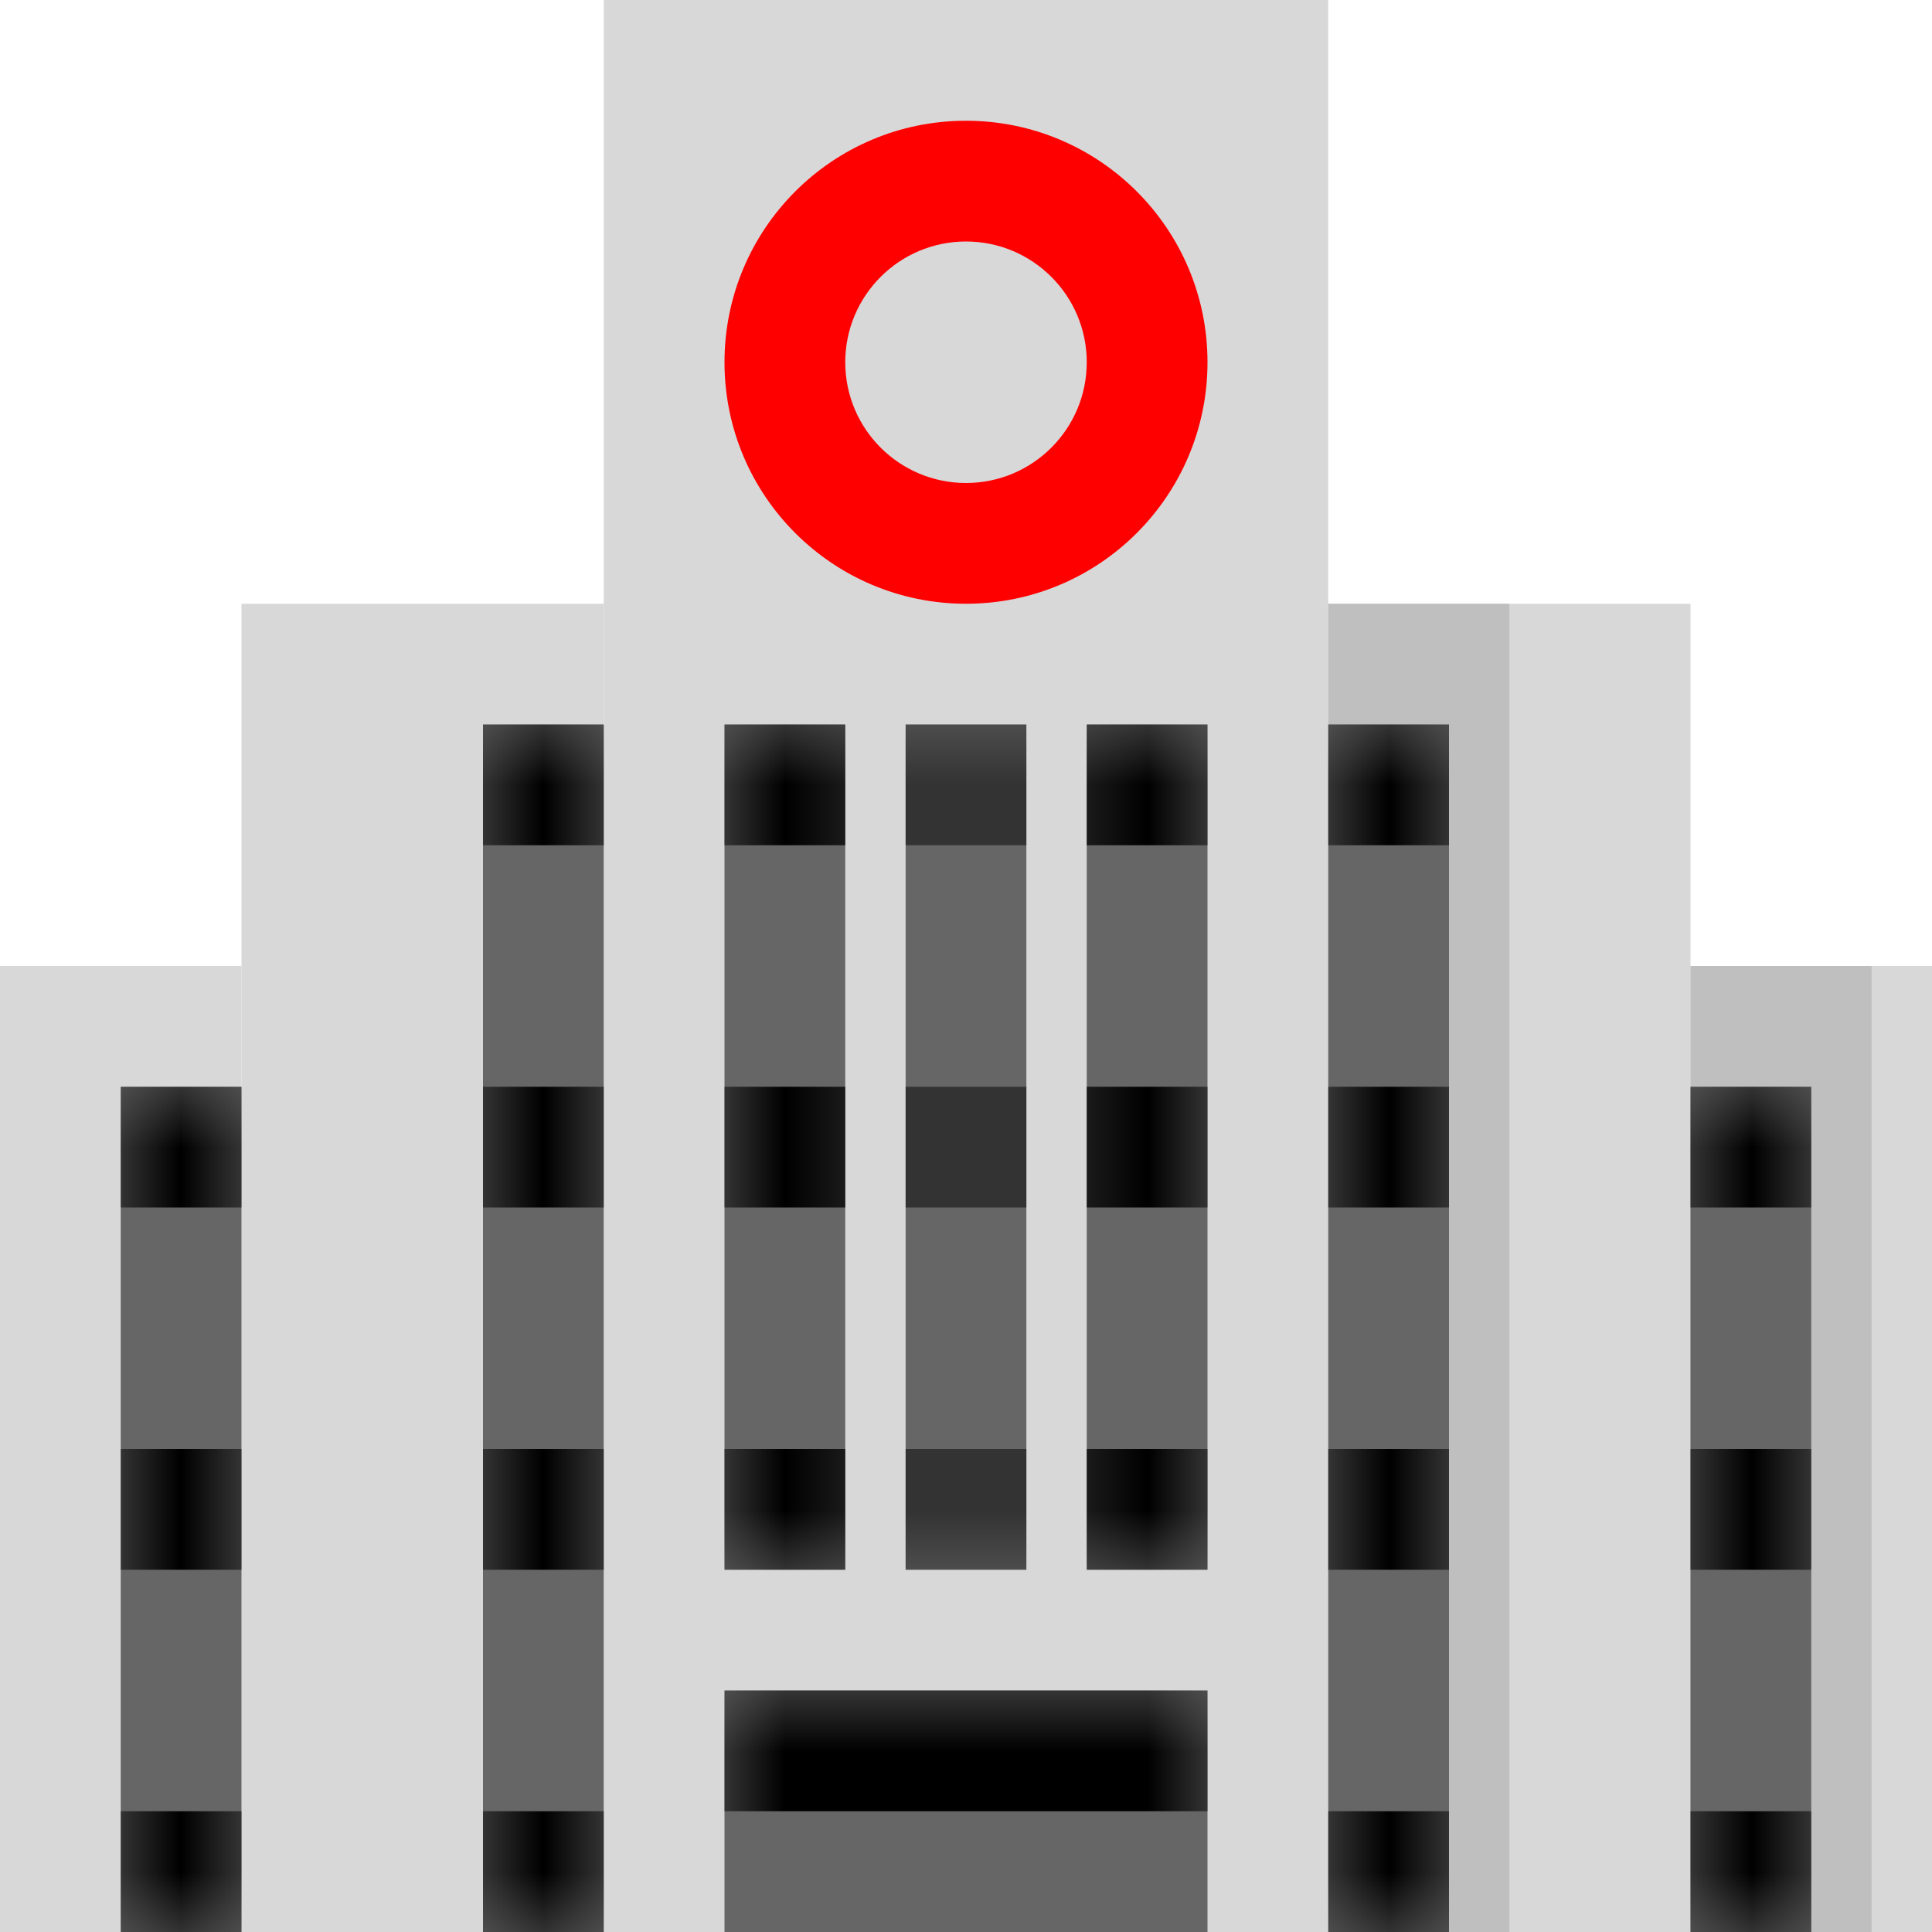 <?xml version="1.0" encoding="UTF-8" standalone="no"?>
<svg width="16px" height="16px" viewBox="0 0 16 16" version="1.1" xmlns="http://www.w3.org/2000/svg" xmlns:xlink="http://www.w3.org/1999/xlink" xmlns:sketch="http://www.bohemiancoding.com/sketch/ns">
    <!-- Generator: Sketch 3.0.1 (7597) - http://www.bohemiancoding.com/sketch -->
    <title>Slice 1</title>
    <description>Created with Sketch.</description>
    <defs>
        <path d="M5,0 L5,7 L6,7 L6,0 L5,0 Z M5,8 L5,10 L9,10 L9,8 L5,8 Z M8,0 L8,7 L9,7 L9,0 L8,0 Z M6.5,0 L6.5,7 L7.5,7 L7.5,0 L6.5,0 Z M10,0 L10,10 L11,10 L11,0 L10,0 Z M13,3 L13,10 L14,10 L14,3 L13,3 Z M0,3 L0,10 L1,10 L1,3 L0,3 Z M3,0 L3,10 L4,10 L4,0 L3,0 Z" id="path-1"></path>
    </defs>
    <g id="Page-1" stroke="none" stroke-width="1" fill="none" fill-rule="evenodd" sketch:type="MSPage">
        <g id="Slices" sketch:type="MSLayerGroup"></g>
        <g id="Municipal-Government" sketch:type="MSLayerGroup">
            <g id="Building" fill="#D8D8D8" sketch:type="MSShapeGroup">
                <rect id="Rectangle-4" x="5" y="0" width="6" height="16"></rect>
                <rect id="Rectangle-9" x="14" y="8" width="2" height="8"></rect>
                <rect id="Rectangle-7" x="0" y="8" width="2" height="8"></rect>
                <rect id="Rectangle-5" x="11" y="5" width="3" height="11"></rect>
                <rect id="Rectangle-18" x="2" y="5" width="3" height="11"></rect>
            </g>
            <g id="Shadows" transform="translate(11, 5)" fill="#BFBFBF" sketch:type="MSShapeGroup">
                <rect id="Rectangle-6" x="0" y="0" width="1.5" height="11"></rect>
                <rect id="Rectangle-8" x="3" y="3" width="1.5" height="8"></rect>
            </g>
            <g id="Windows" transform="translate(1, 6)">
                <mask id="mask-2" sketch:name="Windows Light" fill="white">
                    <use xlink:href="#path-1"></use>
                </mask>
                <use id="Windows-Light" fill="#666666" sketch:type="MSShapeGroup" xlink:href="#path-1"></use>
                <path d="M6.5,0 L6.5,1 L7.5,1 L7.5,0 L6.5,0 Z M5,0 L5,1 L6,1 L6,0 L5,0 Z M8,0 L8,1 L9,1 L9,0 L8,0 Z M6.5,3 L6.5,4 L7.5,4 L7.5,3 L6.5,3 Z M8,3 L8,4 L9,4 L9,3 L8,3 Z M5,3 L5,4 L6,4 L6,3 L5,3 Z M6.5,6 L6.5,7 L7.5,7 L7.5,6 L6.5,6 Z M8,6 L8,7 L9,7 L9,6 L8,6 Z M5,6 L5,7 L6,7 L6,6 L5,6 Z M3,0 L3,1 L4,1 L4,0 L3,0 Z M3,3 L3,4 L4,4 L4,3 L3,3 Z M3,6 L3,7 L4,7 L4,6 L3,6 Z M3,9 L3,10 L4,10 L4,9 L3,9 Z M10,0 L10,1 L11,1 L11,0 L10,0 Z M10,9 L10,10 L11,10 L11,9 L10,9 Z M10,3 L10,4 L11,4 L11,3 L10,3 Z M10,6 L10,7 L11,7 L11,6 L10,6 Z M13,3 L13,4 L14,4 L14,3 L13,3 Z M13,6 L13,7 L14,7 L14,6 L13,6 Z M13,9 L13,10 L14,10 L14,9 L13,9 Z M0,3 L0,4 L1,4 L1,3 L0,3 Z M0,6 L0,7 L1,7 L1,6 L0,6 Z M0,9 L0,10 L1,10 L1,9 L0,9 Z M5,8 L5,9 L9,9 L9,8 L5,8 Z" id="Windows-Dark" fill="#000000" sketch:type="MSShapeGroup" mask="url(#mask-2)"></path>
            </g>
            <path d="M10,3 C10,1.895 9.105,1 8,1 C6.895,1 6,1.895 6,3 C6,4.105 6.895,5 8,5 C9.105,5 10,4.105 10,3 Z M7,3 C7,2.448 7.448,2 8,2 C8.552,2 9,2.448 9,3 C9,3.552 8.552,4 8,4 C7.448,4 7,3.552 7,3 Z" id="Clock" fill="#FF0000" sketch:type="MSShapeGroup"></path>
        </g>
    </g>
</svg>
